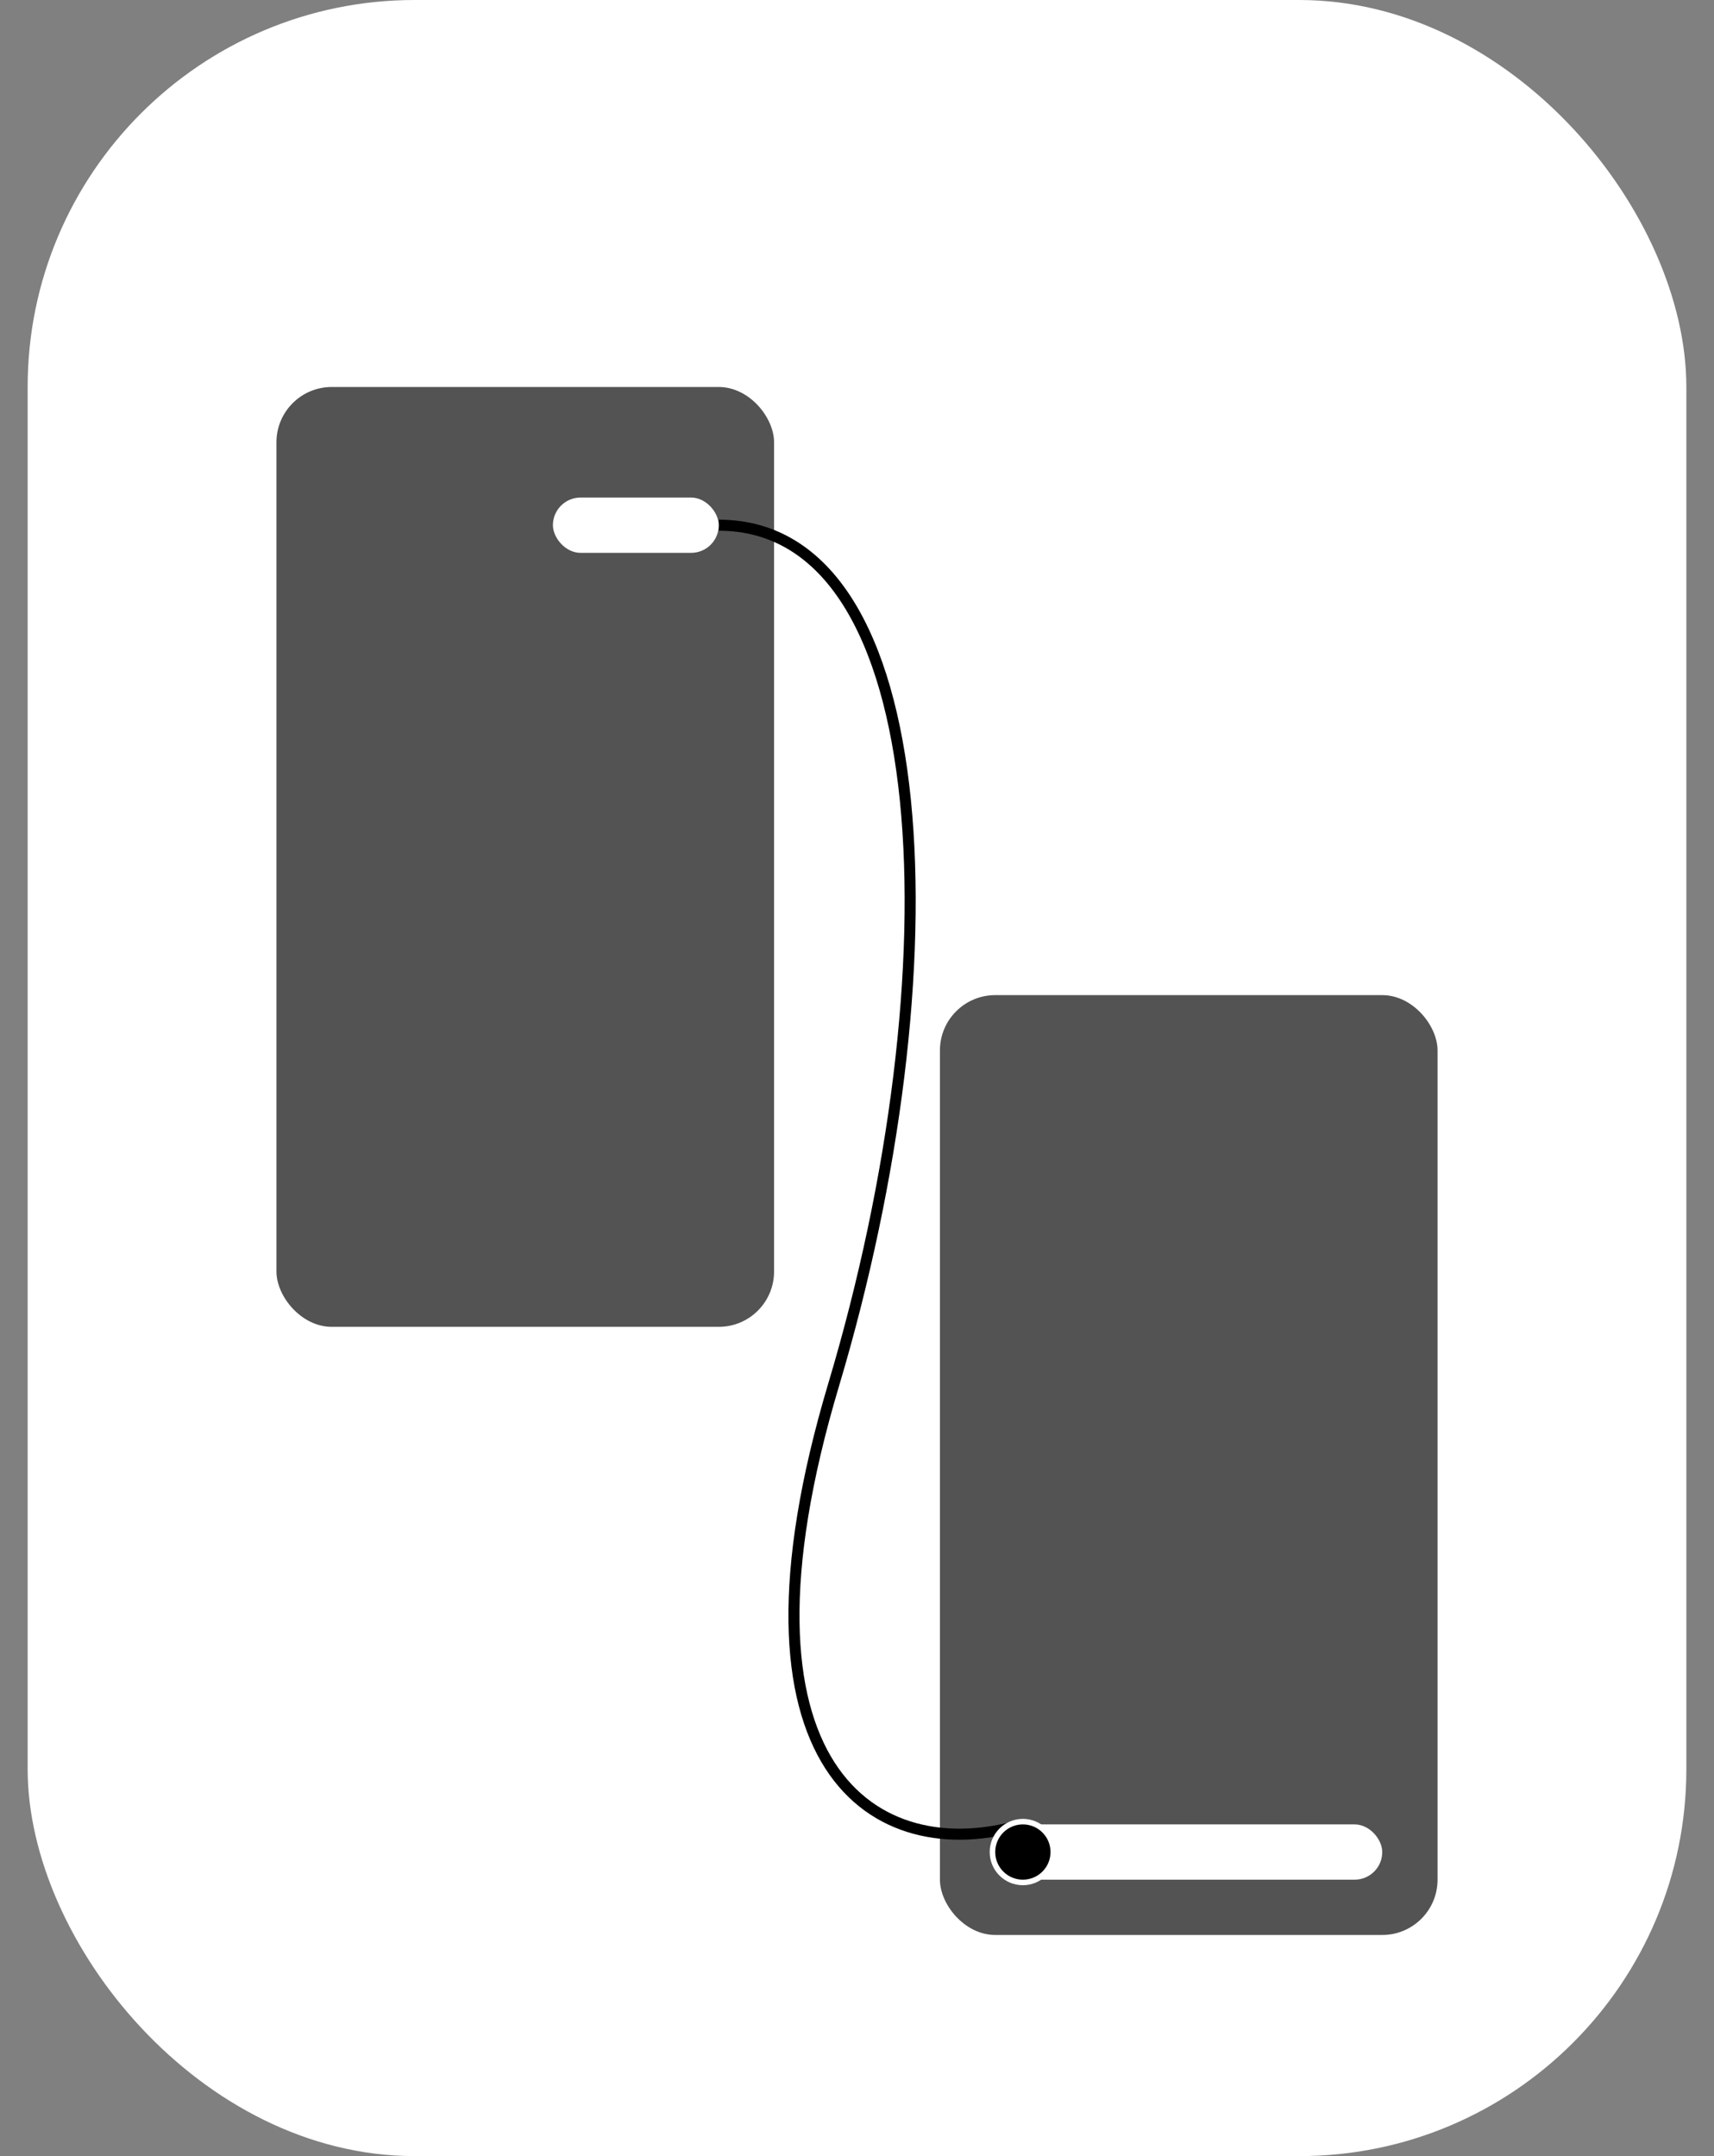 <svg width="31" height="39" viewBox="0 0 31 39" fill="none" xmlns="http://www.w3.org/2000/svg">
<rect x="0" y="0" width="31" height="39" fill="#808080" stroke="none"/>
<rect x="0.5" width="30" height="39" rx="7" fill="white"/>
<rect x="5" y="7" width="9" height="17" rx="1" fill="#535353"/>
<rect x="17" y="18" width="9" height="17" rx="1" fill="#535353"/>
<path d="M13 9.5C17 9.5 17.308 17.585 15.077 25.05C13 32 15.833 33.803 18.5 33" stroke="black" stroke-width="0.2"/>
<rect x="10" y="9" width="3" height="1" rx="0.5" fill="white"/>
<rect x="18" y="33" width="7" height="1" rx="0.5" fill="white"/>
<circle cx="18.5" cy="33.5" r="0.55" fill="black" stroke="white" stroke-width="0.1"/>
</svg>
